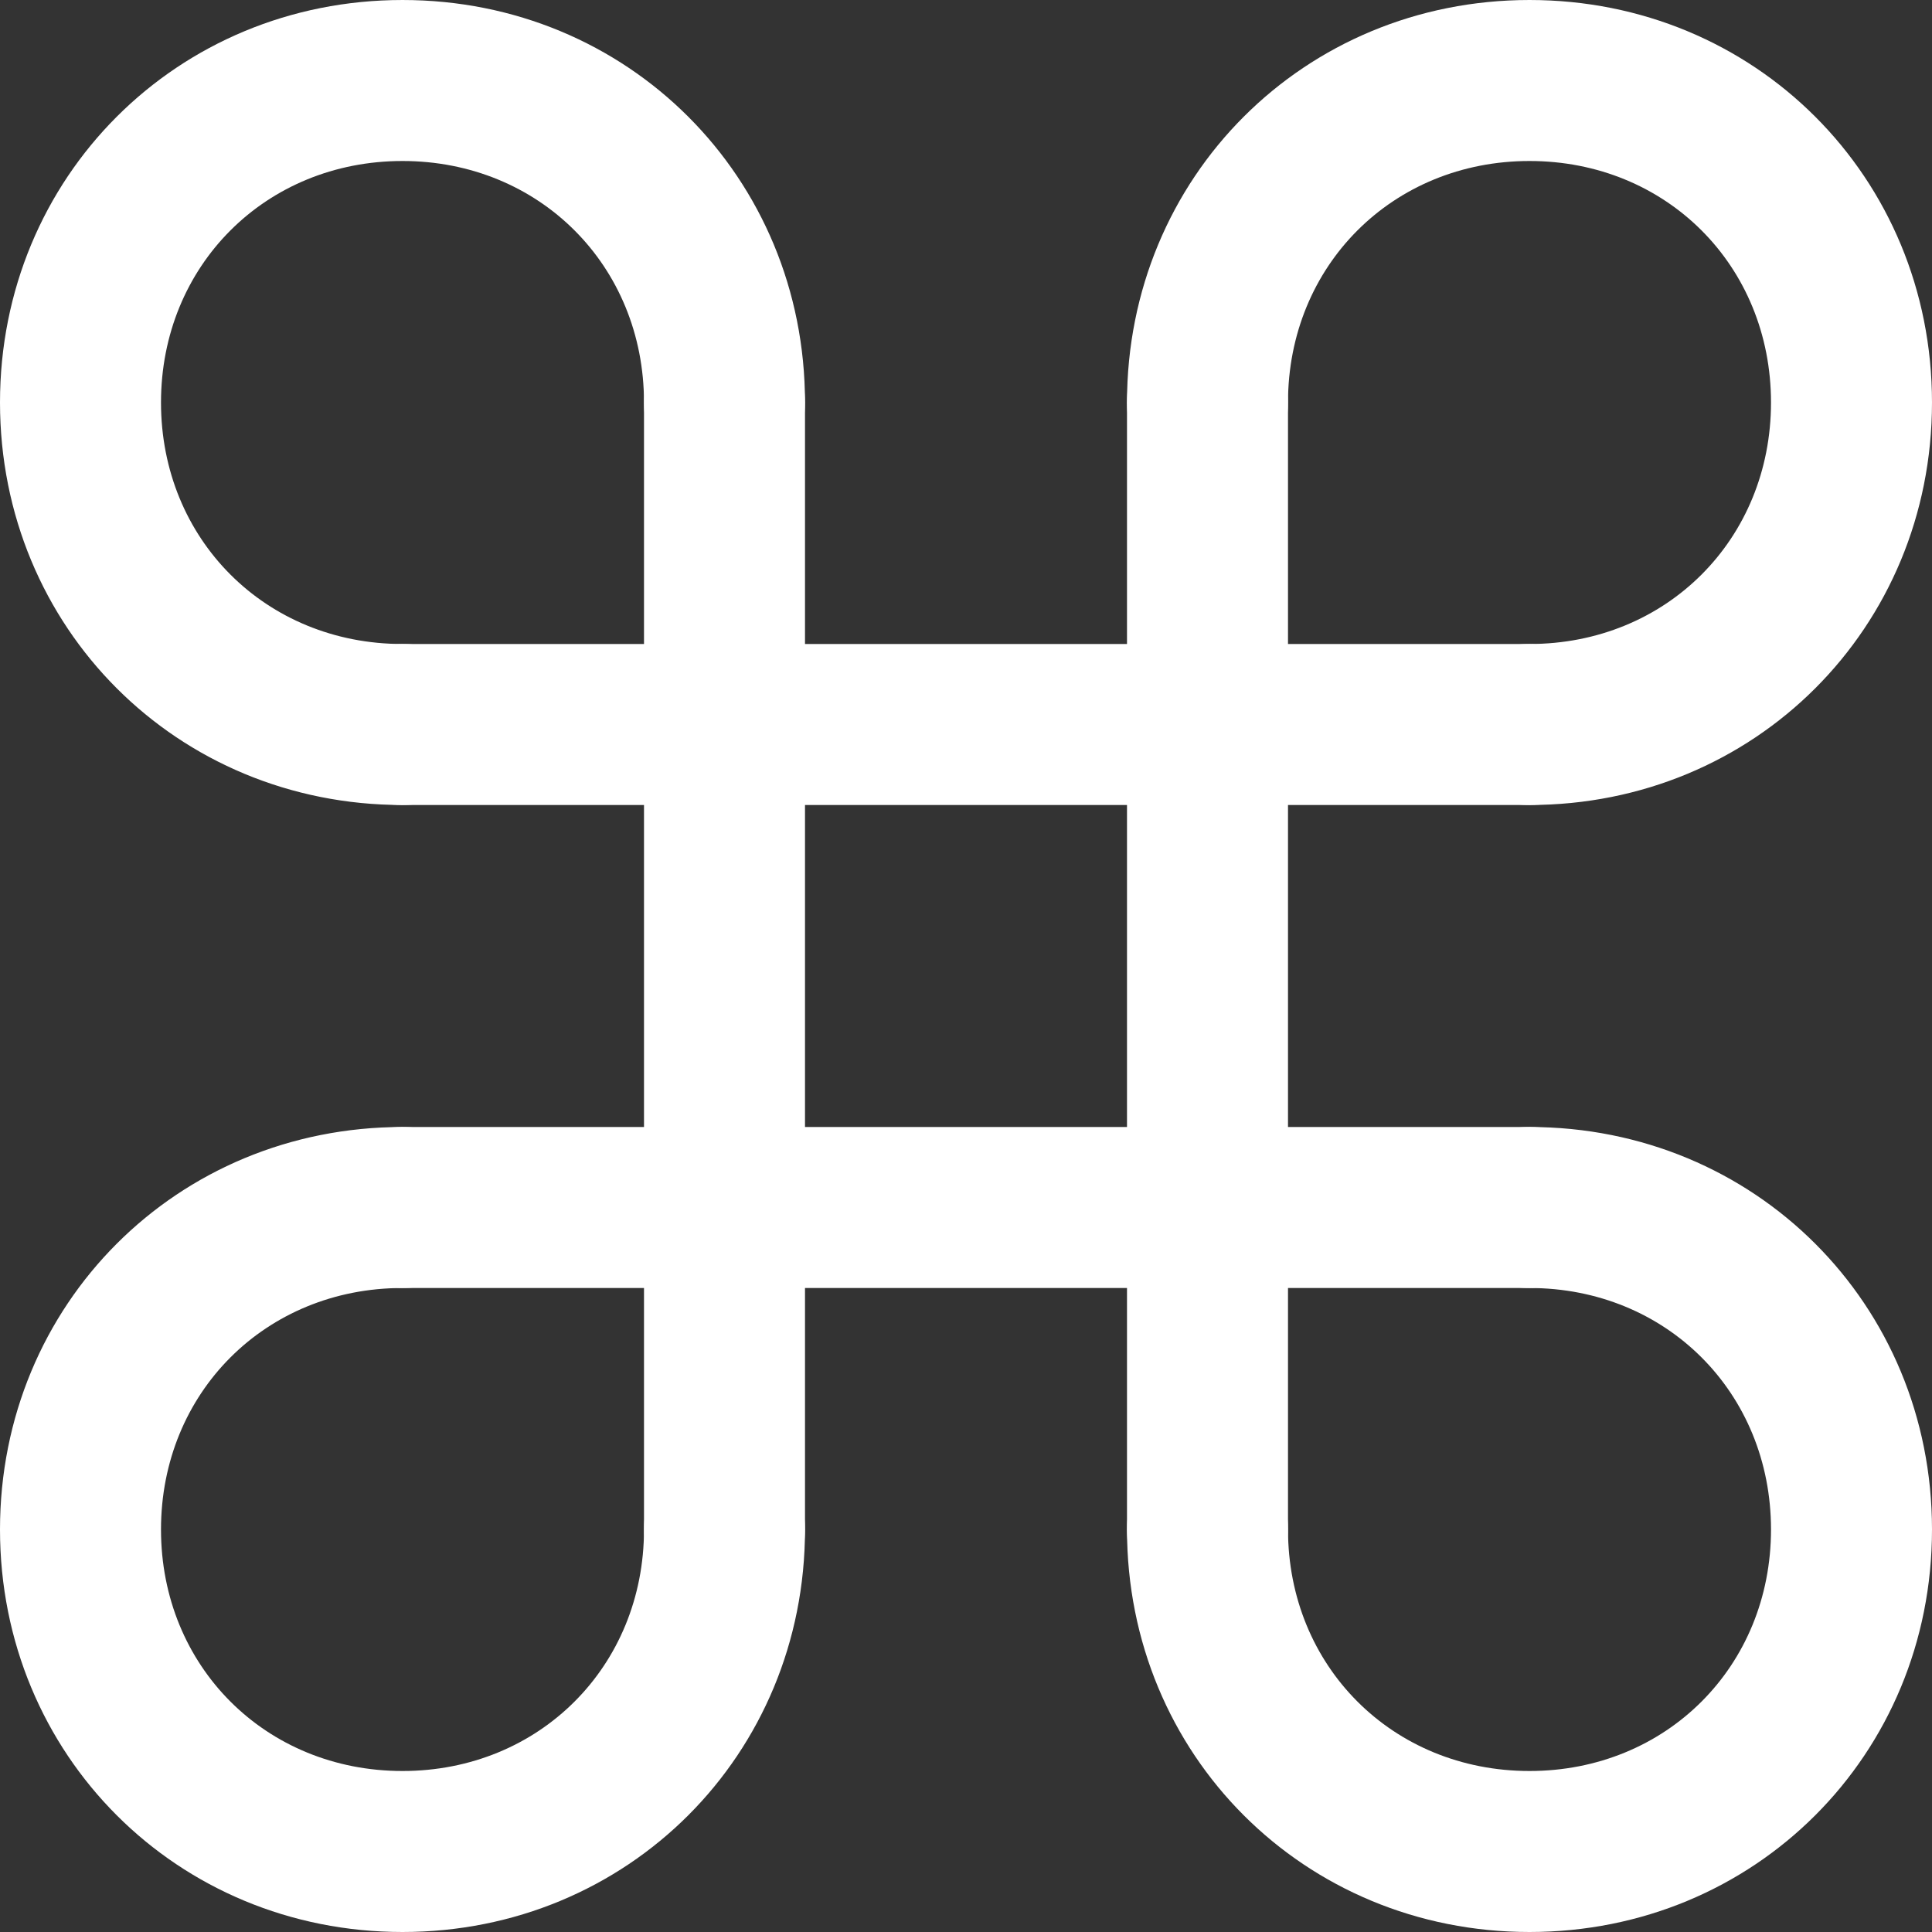 <?xml version="1.0" encoding="utf-8"?>

<!DOCTYPE svg PUBLIC "-//W3C//DTD SVG 1.1//EN" "http://www.w3.org/Graphics/SVG/1.1/DTD/svg11.dtd">
<!-- Uploaded to: SVG Repo, www.svgrepo.com, Generator: SVG Repo Mixer Tools -->
<svg fill="white" version="1.1" id="Layer_1" xmlns:x="http://ns.adobe.com/Extensibility/1.0/" xmlns:i="http://ns.adobe.com/AdobeIllustrator/10.0/" xmlns:graph="http://ns.adobe.com/Graphs/1.0/"
	 xmlns="http://www.w3.org/2000/svg" xmlns:xlink="http://www.w3.org/1999/xlink"  width="800px" height="800px"
	 viewBox="0 0 24 24" enable-background="new 0 0 24 24" xml:space="preserve">
<rect x="0" y="0" width="24" height="24" fill="#333333" stroke="none"/>
<g>
	<g>
		<g>
			<path d="M5,10c-2.8,0-5-2.2-5-5s2.2-5,5-5s5,2.2,5,5c0,0.6-0.4,1-1,1S8,5.6,8,5c0-1.7-1.3-3-3-3S2,3.3,2,5s1.3,3,3,3
				c0.6,0,1,0.4,1,1S5.6,10,5,10z"/>
		</g>
	</g>
	<g>
		<g>
			<path d="M19,10c-0.6,0-1-0.4-1-1s0.4-1,1-1c1.7,0,3-1.3,3-3s-1.3-3-3-3s-3,1.3-3,3c0,0.6-0.4,1-1,1s-1-0.4-1-1c0-2.8,2.2-5,5-5
				s5,2.2,5,5S21.8,10,19,10z"/>
		</g>
	</g>
	<g>
		<g>
			<path d="M5,24c-2.8,0-5-2.2-5-5s2.2-5,5-5c0.6,0,1,0.4,1,1s-0.4,1-1,1c-1.7,0-3,1.3-3,3s1.3,3,3,3s3-1.3,3-3c0-0.6,0.4-1,1-1
				s1,0.4,1,1C10,21.8,7.8,24,5,24z"/>
		</g>
	</g>
	<g>
		<g>
			<path d="M19,24c-2.8,0-5-2.2-5-5c0-0.6,0.4-1,1-1s1,0.4,1,1c0,1.7,1.3,3,3,3s3-1.3,3-3s-1.3-3-3-3c-0.6,0-1-0.4-1-1s0.4-1,1-1
				c2.8,0,5,2.2,5,5S21.8,24,19,24z"/>
		</g>
	</g>
	<g>
		<g>
			<path d="M9,20c-0.6,0-1-0.4-1-1V5c0-0.6,0.4-1,1-1s1,0.4,1,1v14C10,19.6,9.6,20,9,20z"/>
		</g>
	</g>
	<g>
		<g>
			<path d="M15,20c-0.6,0-1-0.4-1-1V5c0-0.6,0.4-1,1-1s1,0.4,1,1v14C16,19.6,15.6,20,15,20z"/>
		</g>
	</g>
	<g>
		<g>
			<path d="M19,10H5c-0.6,0-1-0.4-1-1s0.4-1,1-1h14c0.6,0,1,0.4,1,1S19.6,10,19,10z"/>
		</g>
	</g>
	<g>
		<g>
			<path d="M19,16H5c-0.6,0-1-0.4-1-1s0.4-1,1-1h14c0.6,0,1,0.4,1,1S19.6,16,19,16z"/>
		</g>
	</g>
</g>
</svg>